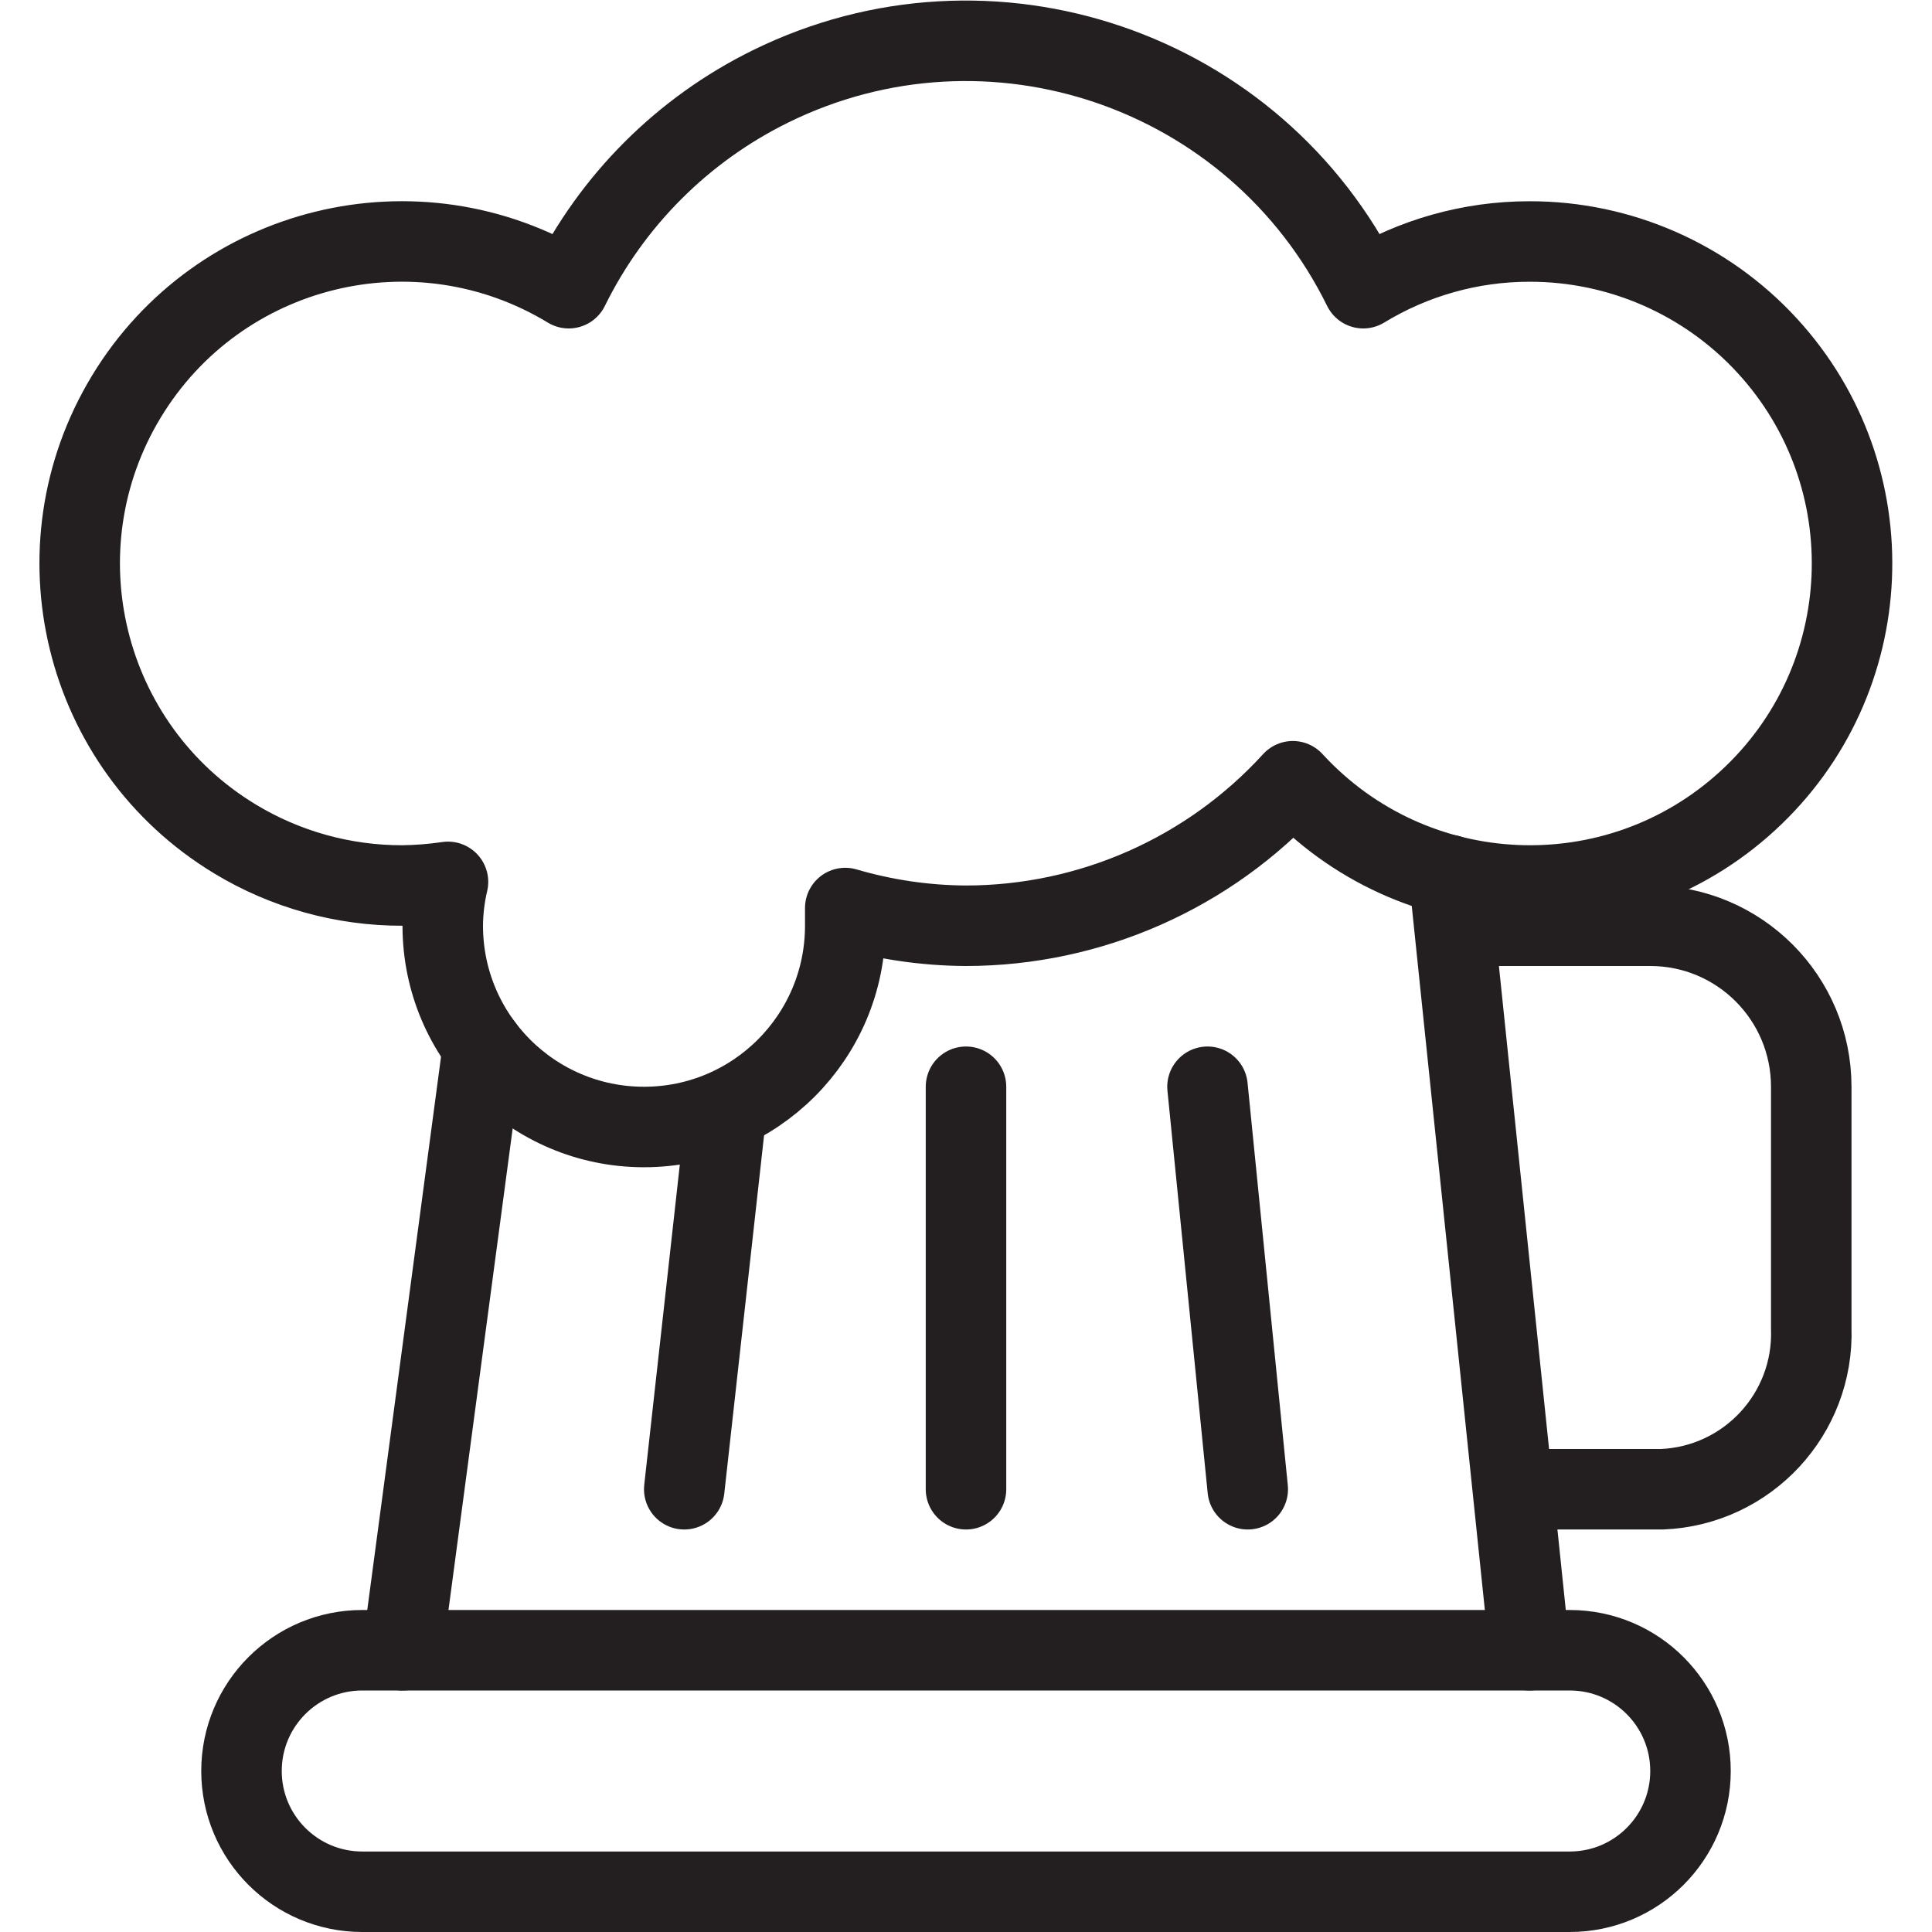<svg version="1.1" viewBox="0 0 48 48" xmlns="http://www.w3.org/2000/svg" xmlns:xlink="http://www.w3.org/1999/xlink" overflow="hidden"><defs></defs><g id="icons"><path d=" M 38 6 C 36.543 5.999 35.114 6.401 33.87 7.16 C 31.188 1.709 24.595 -0.536 19.144 2.146 C 16.965 3.218 15.202 4.981 14.13 7.16 C 10.352 4.869 5.432 6.073 3.141 9.851 C 0.85 13.629 2.054 18.549 5.832 20.84 C 7.088 21.602 8.531 22.003 10 22 C 10.378 21.995 10.756 21.965 11.13 21.91 C 11.046 22.267 11.002 22.633 11 23 C 11 25.761 13.239 28 16 28 C 18.761 28 21 25.761 21 23 C 21 22.85 21 22.71 21 22.56 C 21.974 22.846 22.984 22.995 24 23 C 27.091 22.997 30.038 21.694 32.12 19.41 C 35.108 22.665 40.169 22.881 43.423 19.893 C 46.678 16.905 46.895 11.845 43.907 8.59 C 42.388 6.936 40.245 5.996 38 6 Z" stroke="#231F20" stroke-width="2" stroke-linejoin="round" fill="none"/><path d=" M 37.58 37 L 41.29 37 C 43.416 36.913 45.073 35.127 45 33 L 45 27 C 45 24.791 43.209 23 41 23 L 36.12 23" stroke="#231F20" stroke-width="2" stroke-linejoin="round" fill="none"/><path d=" M 42 44 C 42 45.657 40.657 47 39 47 L 9 47 C 7.343 47 6 45.657 6 44 L 6 44 C 6 42.343 7.343 41 9 41 L 39 41 C 40.657 41 42 42.343 42 44 Z" stroke="#231F20" stroke-width="2" stroke-linecap="round" stroke-linejoin="round" fill="none"/><line x1="12" y1="26" x2="10" y2="41" stroke="#231F20" stroke-width="2" stroke-linecap="round" stroke-linejoin="round" fill="none"/><line x1="36" y1="21.74" x2="38" y2="41" stroke="#231F20" stroke-width="2" stroke-linecap="round" stroke-linejoin="round" fill="none"/><line x1="30" y1="27" x2="31" y2="37" stroke="#231F20" stroke-width="2" stroke-linecap="round" stroke-linejoin="round" fill="none"/><line x1="24" y1="27" x2="24" y2="37" stroke="#231F20" stroke-width="2" stroke-linecap="round" stroke-linejoin="round" fill="none"/><line x1="18" y1="28" x2="17" y2="37" stroke="#231F20" stroke-width="2" stroke-linecap="round" stroke-linejoin="round" fill="none"/></g></svg>